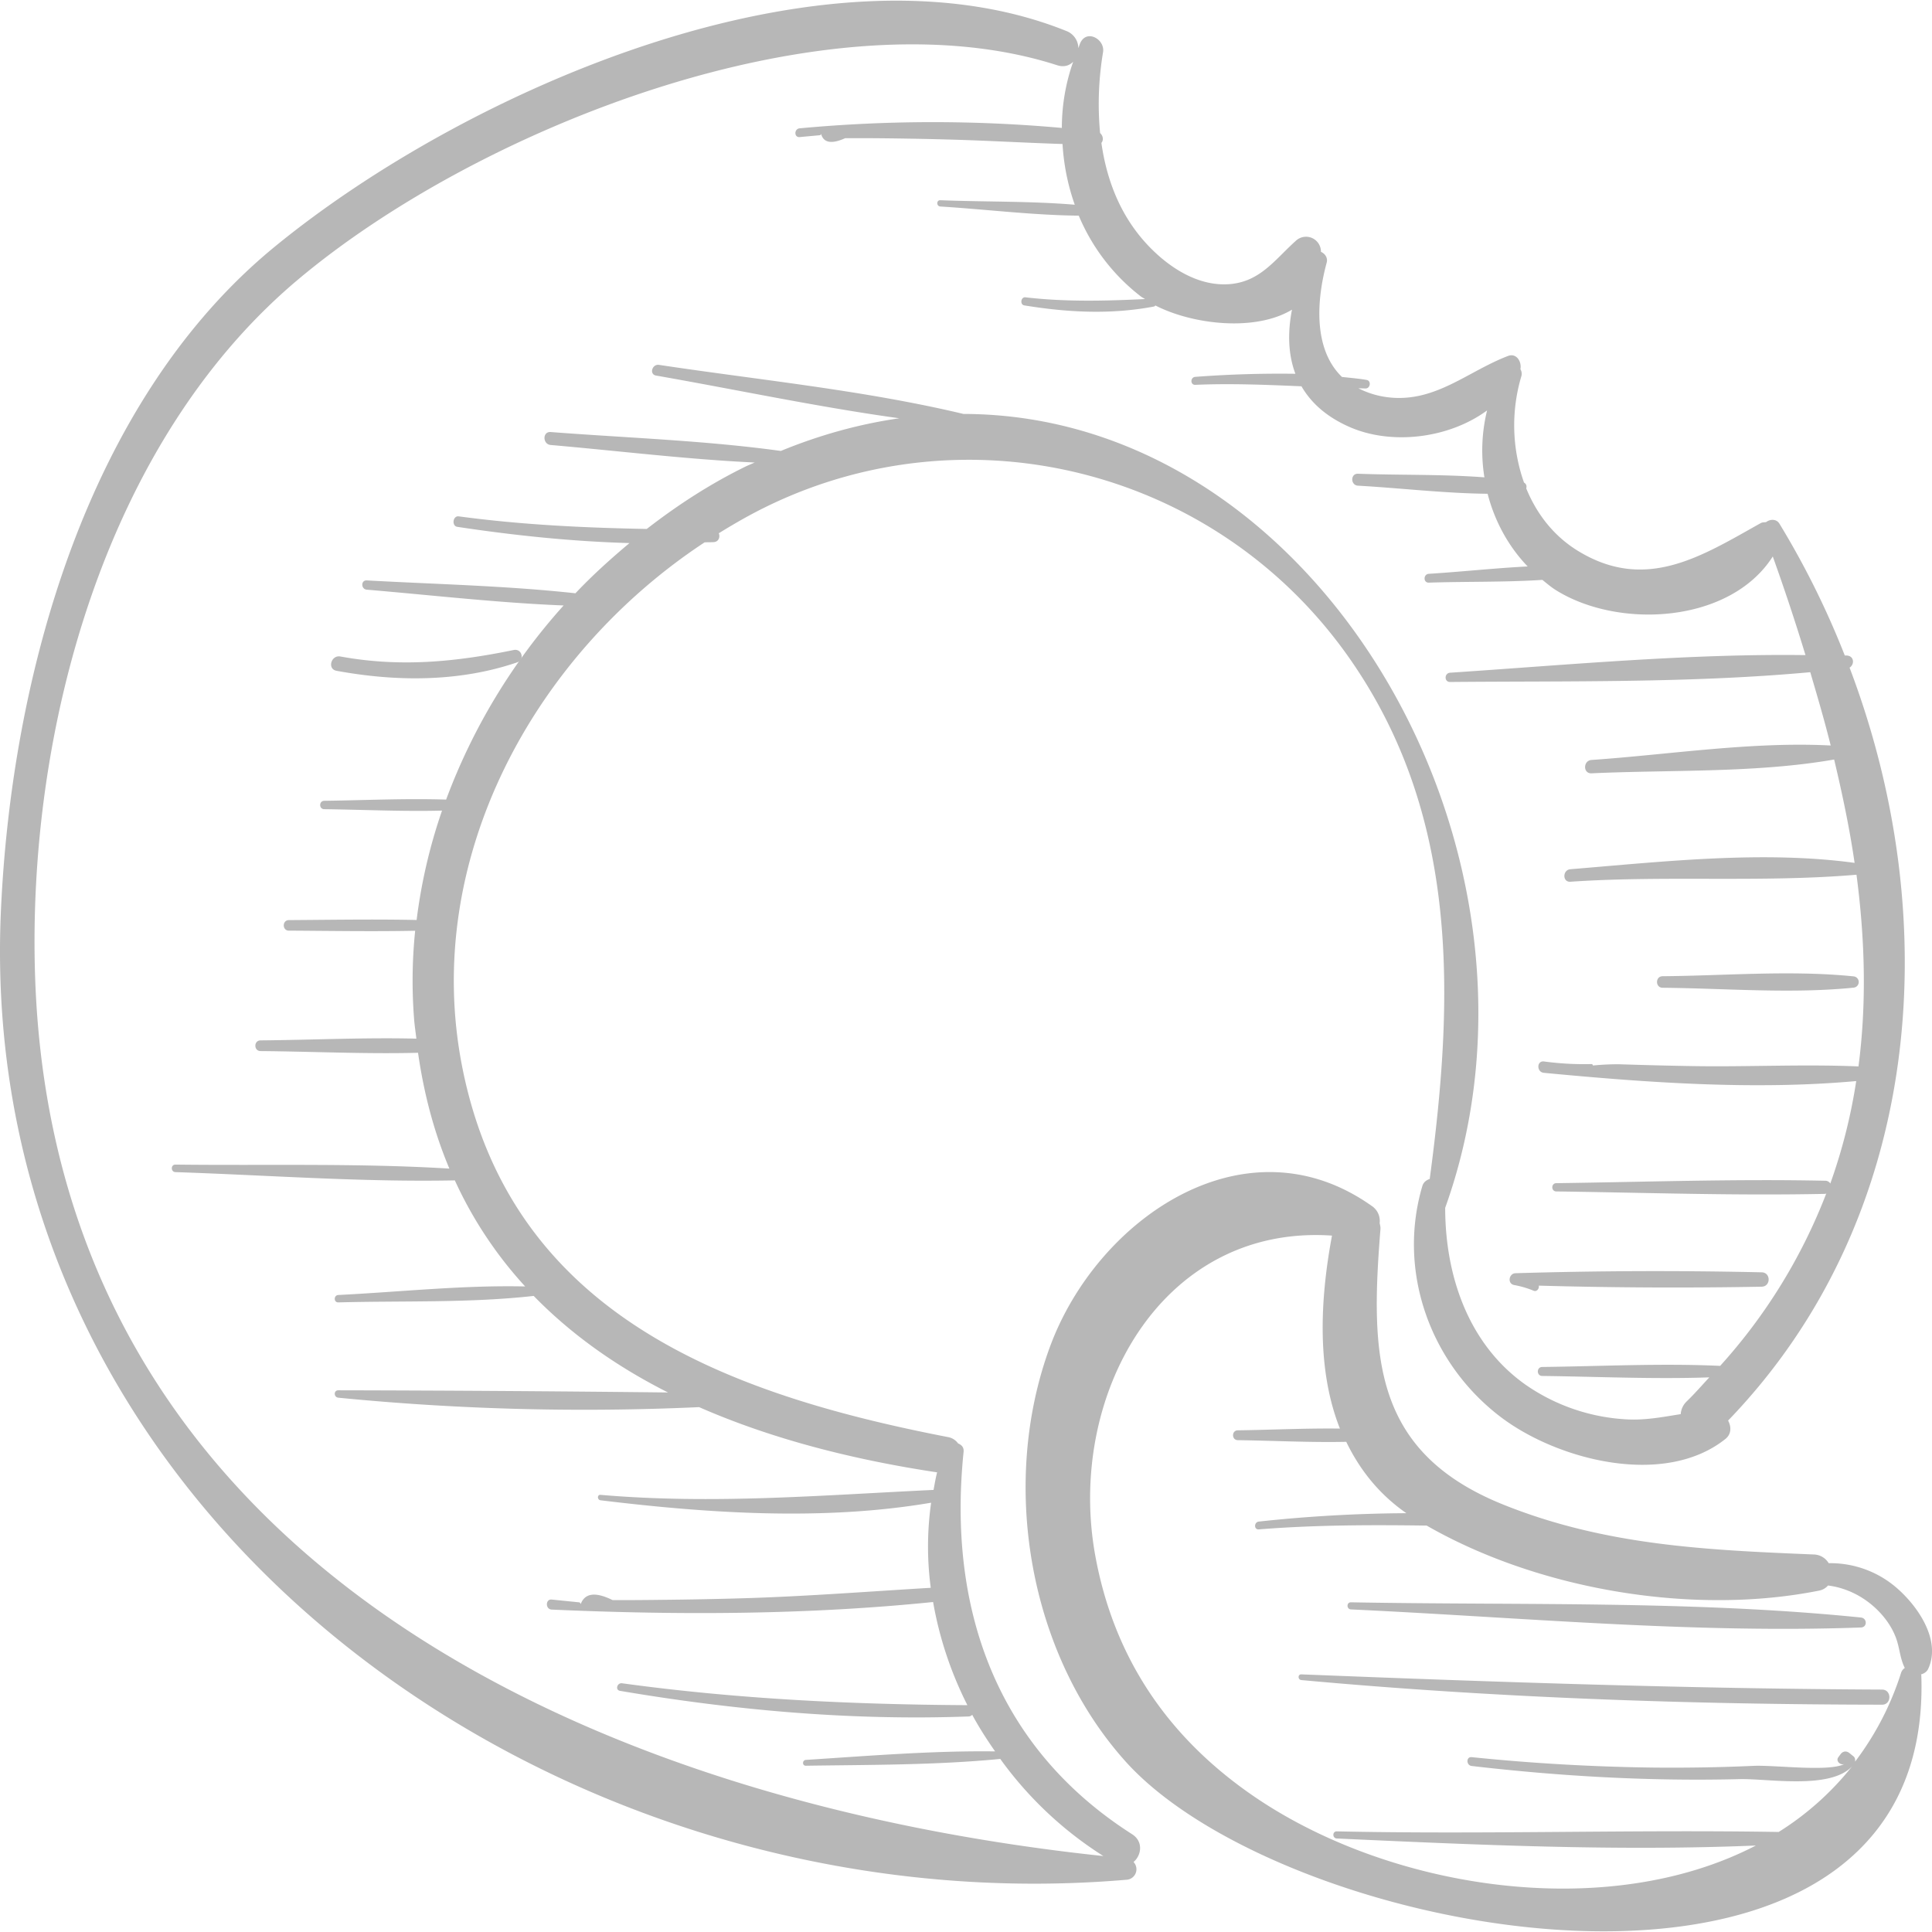 <svg xmlns="http://www.w3.org/2000/svg" viewBox="0 0 47.723 47.723"><g fill="#b7b7b7"><path d="M46.752 39.142a2.499 2.499 0 0 0-1.581-.529.44.44 0 0 0-.358-.215c-2.666-.11-5.165-.221-7.681-1.233-3.241-1.304-3.28-3.708-3.033-6.803.004-.055-.009-.101-.02-.149a.443.443 0 0 0-.2-.428c-3.109-2.2-6.761.304-7.935 3.459-1.253 3.37-.548 7.586 1.857 10.265 4.061 4.523 19.988 7.371 19.658-2.13 0-.008-.007-.011-.008-.018.074-.022.142-.061.178-.138.342-.739-.312-1.637-.877-2.081zm.21 2.17a7.243 7.243 0 0 1-1.139 2.203c.006-.048-.002-.101-.036-.128l-.104-.084c-.075-.06-.161-.049-.218.028a3.69 3.69 0 0 0-.056.076c-.074.1.066.214.161.161-.376.208-1.722.027-2.257.051-.813.037-1.626.05-2.44.043a50.199 50.199 0 0 1-4.521-.258c-.14-.014-.137.202 0 .218 2.198.256 4.4.38 6.613.325.705-.018 2.242.266 2.785-.317a7.167 7.167 0 0 1-1.814 1.622c-3.636-.061-7.276.064-10.915-.015-.114-.002-.113.171 0 .176 3.432.157 6.91.317 10.351.174-3.71 1.926-9.127 1.081-12.499-1.284-2.058-1.443-3.362-3.384-3.817-5.87-.718-3.921 1.611-8.198 5.846-7.912-.3 1.608-.375 3.326.196 4.767-.841-.011-1.687.032-2.523.043-.156.002-.156.24 0 .243.887.012 1.787.06 2.679.041.326.672.791 1.28 1.485 1.763a35.412 35.412 0 0 0-3.644.207c-.122.013-.125.203 0 .193 1.387-.111 2.762-.113 4.146-.094 2.776 1.593 6.591 2.228 9.695 1.606a.39.39 0 0 0 .219-.126c.437.055.849.255 1.18.566.215.203.393.447.497.725.094.251.098.508.219.746a.23.23 0 0 0-.089.111z"/><path d="M45.687 16.492c.127-.081.116-.292-.073-.3h-.045a21.045 21.045 0 0 0-1.615-3.257c-.076-.124-.234-.113-.33-.037-.046.004-.093.002-.134.025-1.458.815-2.832 1.708-4.505.689-.612-.373-1.029-.924-1.285-1.548.018-.058 0-.113-.055-.144a4.245 4.245 0 0 1-.067-2.621.214.214 0 0 0-.022-.179c.037-.181-.094-.408-.307-.327-.991.379-1.784 1.142-2.924 1.025a2.181 2.181 0 0 1-.771-.227l.176.005c.118.002.15-.189.028-.211-.201-.035-.406-.051-.61-.074-.671-.647-.657-1.789-.377-2.824.033-.121-.044-.224-.143-.267l.001-.014a.368.368 0 0 0-.621-.257c-.519.465-.885 1.02-1.658 1.071-.795.053-1.532-.453-2.042-1.012-.644-.706-.973-1.571-1.102-2.478.059-.068.042-.178-.032-.243a7.723 7.723 0 0 1 .073-1.998c.051-.314-.394-.573-.559-.236-.021.043-.031.09-.051.134a.46.46 0 0 0-.293-.42C20.347-1.65 11.527 2.213 6.79 6.091 2.134 9.903.279 16.72.022 22.511c-.661 14.917 13.666 25.127 27.796 23.922a.26.26 0 0 0 .182-.439c.195-.164.248-.505-.035-.686-3.366-2.147-4.559-5.589-4.163-9.445.012-.115-.054-.175-.135-.207a.389.389 0 0 0-.255-.159c-5.431-1.054-10.781-2.999-11.994-9.139-1.012-5.122 1.775-10.188 5.986-12.961.075-.004.15-.001.225-.006.127-.008.164-.131.126-.219.376-.232.758-.452 1.153-.646 5.048-2.48 11.192-.914 14.445 3.762 2.713 3.9 2.558 8.391 1.963 12.834-.081.028-.153.077-.182.174-.621 2.103.185 4.37 1.926 5.699 1.408 1.074 4.05 1.753 5.559.55.153-.122.148-.305.067-.455 4.814-4.987 5.376-12.342 3.001-18.598zM42.49 33.739c-1.459-.067-2.936.01-4.396.027-.143.002-.143.22 0 .222 1.371.017 2.756.082 4.129.035-.185.197-.356.397-.557.591a.481.481 0 0 0-.15.317c-.435.069-.867.154-1.321.13a4.82 4.82 0 0 1-2.519-.862c-1.413-1.003-1.977-2.697-1.978-4.364 3.123-8.695-3.074-19.595-11.898-19.61-2.457-.585-5.024-.836-7.521-1.212-.171-.026-.248.234-.073.264 1.989.348 3.997.777 6.008 1.055-.954.138-1.931.398-2.926.807-1.877-.259-3.796-.322-5.685-.467-.206-.016-.203.302 0 .32 1.672.145 3.358.354 5.038.433-.077.036-.153.064-.23.102-.862.423-1.673.947-2.435 1.539-1.552-.029-3.091-.102-4.644-.311-.146-.02-.182.237-.035.259 1.403.212 2.828.361 4.252.401-.465.39-.917.797-1.335 1.24-1.707-.187-3.443-.223-5.155-.318-.148-.008-.145.216 0 .229 1.614.136 3.241.325 4.863.39a14.946 14.946 0 0 0-2.902 4.795c-1.001-.032-2.014.017-3.011.03-.133.002-.134.206 0 .207.964.012 1.941.06 2.91.035a13.255 13.255 0 0 0-.628 2.702c-1.052-.022-2.106-.004-3.156.003-.167.001-.168.259 0 .26 1.038.006 2.08.024 3.12.003a12.124 12.124 0 0 0-.025 2.198c.013.16.037.311.055.467-1.281-.031-2.574.032-3.85.043-.17.001-.17.262 0 .264 1.289.011 2.597.075 3.891.042.15 1.048.411 2.001.774 2.861-2.244-.137-4.519-.072-6.766-.099-.12-.001-.12.182 0 .186 2.291.076 4.608.25 6.901.204a10.053 10.053 0 0 0 1.737 2.62c-1.53-.035-3.09.135-4.615.211-.117.006-.118.186 0 .183 1.595-.043 3.239.018 4.826-.16.943.967 2.066 1.754 3.318 2.385a885.332 885.332 0 0 0-8.144-.054c-.12 0-.115.171 0 .183a62.02 62.02 0 0 0 8.912.233c1.791.786 3.799 1.298 5.879 1.611-.037.144-.061.289-.088.434-2.761.13-5.442.361-8.226.122-.087-.007-.083.124 0 .134 2.651.322 5.502.514 8.166.06a7.707 7.707 0 0 0-.009 2.102c-1.49.088-2.976.204-4.469.253-.753.024-1.506.038-2.259.045-.377.005-.753.007-1.13.006-.431-.213-.687-.171-.788.097-.011-.017-.014-.039-.039-.042l-.678-.069c-.156-.016-.161.24 0 .248 3.129.139 6.301.131 9.421-.187.153.88.439 1.742.847 2.548-2.865-.017-5.689-.151-8.531-.541-.12-.016-.175.165-.051.187 2.843.482 5.727.739 8.612.633a.129.129 0 0 0 .089-.041c.169.313.362.611.565.904-1.553-.02-3.126.111-4.674.21-.092.006-.094.146 0 .144 1.593-.024 3.215-.014 4.802-.168a9.195 9.195 0 0 0 2.547 2.399C14.73 44.521 1.363 38.608.868 24.149.66 18.067 2.586 10.923 7.354 6.912c4.485-3.773 13.067-7.134 18.758-5.301.173.056.306.007.397-.086a4.917 4.917 0 0 0-.28 1.635 35.572 35.572 0 0 0-6.478.01c-.137.013-.139.228 0 .216l.503-.046c.018-.002.017-.02.028-.03.062.215.254.257.596.103h.564a92.82 92.82 0 0 1 1.974.033c.943.025 1.887.081 2.83.111a5.44 5.44 0 0 0 .302 1.5c-1.099-.092-2.224-.068-3.321-.111-.1-.004-.099.148 0 .155 1.13.07 2.284.215 3.42.226a4.917 4.917 0 0 0 1.535 1.997c.029.022.069.041.101.063-.988.048-1.968.072-2.954-.043-.113-.013-.141.182-.027.2 1.068.174 2.133.23 3.2.028.018-.003.027-.016.038-.026.932.477 2.473.649 3.374.103-.109.558-.098 1.101.084 1.584a27.791 27.791 0 0 0-2.473.076c-.125.009-.128.202 0 .197.88-.038 1.751-.001 2.623.036.232.4.604.746 1.176 1 1.036.46 2.455.296 3.409-.404a4.149 4.149 0 0 0-.066 1.653c-1.036-.079-2.099-.051-3.122-.089-.191-.007-.189.285 0 .295 1.049.059 2.136.189 3.201.2.172.667.506 1.292.989 1.795-.816.042-1.637.132-2.441.182-.139.009-.141.223 0 .218.922-.03 1.873-.008 2.805-.068.106.085.208.173.324.247 1.549.976 4.309.834 5.367-.825.291.81.56 1.623.808 2.436-2.913-.038-5.888.243-8.779.435-.145.01-.149.23 0 .229 2.934-.027 5.961.028 8.897-.242.178.604.355 1.208.505 1.811-1.934-.102-3.988.224-5.908.357-.21.015-.214.34 0 .33 1.949-.091 4.059-.003 5.993-.341.203.854.383 1.706.505 2.553-2.275-.31-4.75-.029-7.02.157-.196.016-.2.323 0 .309 2.347-.16 4.733.025 7.067-.173.211 1.603.252 3.188.049 4.735-1.356-.058-2.722.014-4.081-.008-.616-.01-1.232-.026-1.847-.046a6.705 6.705 0 0 0-.629.031c-.011-.013-.011-.035-.034-.035-.396.01-.79-.012-1.182-.065-.18-.017-.178.264 0 .281 2.519.24 5.185.433 7.717.204a13.57 13.57 0 0 1-.64 2.531.143.143 0 0 0-.123-.069c-2.213-.047-4.434.03-6.646.06-.131.002-.131.202 0 .204 2.213.03 4.434.107 6.646.06.011 0 .014-.009.024-.011a13.659 13.659 0 0 1-2.622 4.26z"/><path d="M12.69 16.056c-1.456.298-2.809.429-4.282.16-.23-.042-.329.31-.097.353 1.474.272 3.033.281 4.464-.208.192-.066.115-.346-.085-.305zM46.49 41.735c-4.788-.022-9.561-.186-14.345-.376-.092-.004-.089.132 0 .141 4.764.437 9.561.602 14.345.608.24 0 .24-.372 0-.373zM45.968 39.955c-4.153-.422-8.423-.298-12.597-.376-.114-.002-.113.171 0 .176 4.17.194 8.425.598 12.597.446.161-.006.155-.23 0-.246zM43.516 31.428a116.307 116.307 0 0 0-6.081.022c-.162.005-.207.252-.039.291.169.03.333.078.492.144.078.028.139-.062.121-.128 1.833.051 3.675.06 5.507.026.229-.005.229-.351 0-.355zM45.79 24.118c-1.548-.158-3.166-.017-4.722-.004-.183.002-.183.283 0 .285 1.556.014 3.175.154 4.722-.003a.14.14 0 0 0 0-.278z"/></g></svg>